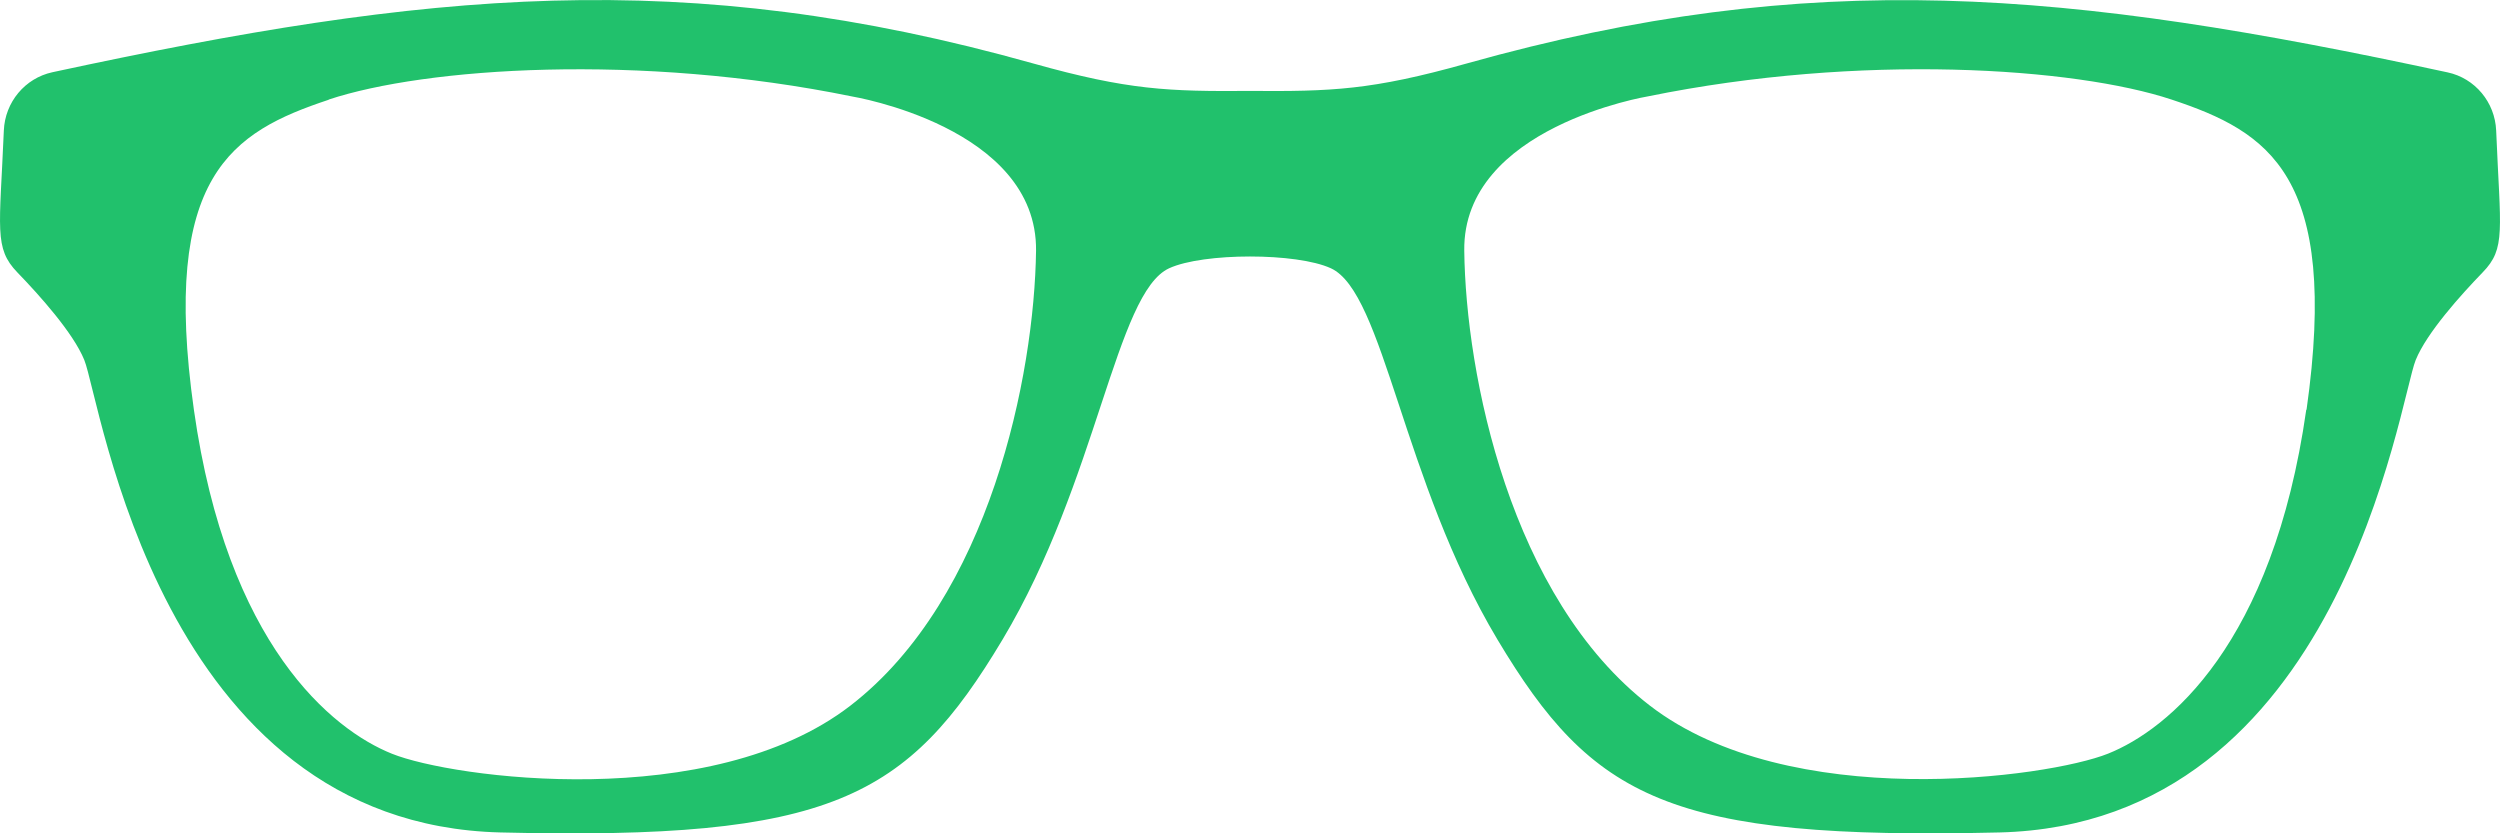 <svg width="105" height="35" viewBox="0 0 105 35" fill="none" xmlns="http://www.w3.org/2000/svg">
<g clip-path="url(#clip0_276_3766)">
<path d="M55.896 11.267C58.134 12.291 58.896 20.179 62.893 26.861C66.891 33.543 70.089 35.295 83.978 34.963C98.325 34.611 100.761 16.838 101.461 15.117C101.926 13.974 103.358 12.385 104.269 11.443C105.26 10.426 105.012 9.691 104.839 5.483C104.789 4.29 103.946 3.285 102.8 3.04C86.798 -0.414 76.138 -1.413 61.592 2.669C57.613 3.787 55.915 3.844 52.5 3.819C49.085 3.844 47.387 3.787 43.408 2.669C28.714 -1.457 17.992 -0.37 2.2 3.034C1.047 3.285 0.211 4.29 0.161 5.483C-0.012 9.622 -0.26 10.419 0.731 11.443C1.642 12.385 3.074 13.974 3.539 15.117C4.239 16.838 6.675 34.611 21.022 34.963C34.911 35.302 38.109 33.543 42.107 26.861C46.104 20.179 46.86 12.297 49.104 11.267C50.542 10.608 54.459 10.608 55.896 11.267ZM96.863 17.208C95.462 27.062 91.068 30.642 88.539 31.653C86.011 32.664 75.152 34.153 69.289 29.631C63.426 25.109 61.561 15.726 61.499 10.526C61.431 5.326 69.227 4.045 69.227 4.045C78.152 2.224 87.145 2.833 91.21 4.183C95.276 5.533 98.269 7.355 96.875 17.208H96.863ZM13.802 4.183C17.868 2.833 26.86 2.224 35.785 4.051C35.785 4.051 43.575 5.332 43.514 10.532C43.445 15.732 41.58 25.115 35.717 29.637C29.854 34.159 18.996 32.677 16.467 31.659C13.938 30.648 9.538 27.068 8.144 17.215C6.749 7.361 9.743 5.54 13.808 4.189L13.802 4.183Z" fill="#21C16C"/>
</g>
<defs>
<clipPath id="clip0_276_3766">
<rect width="105" height="35" fill="white"/>
</clipPath>
</defs>
</svg>
